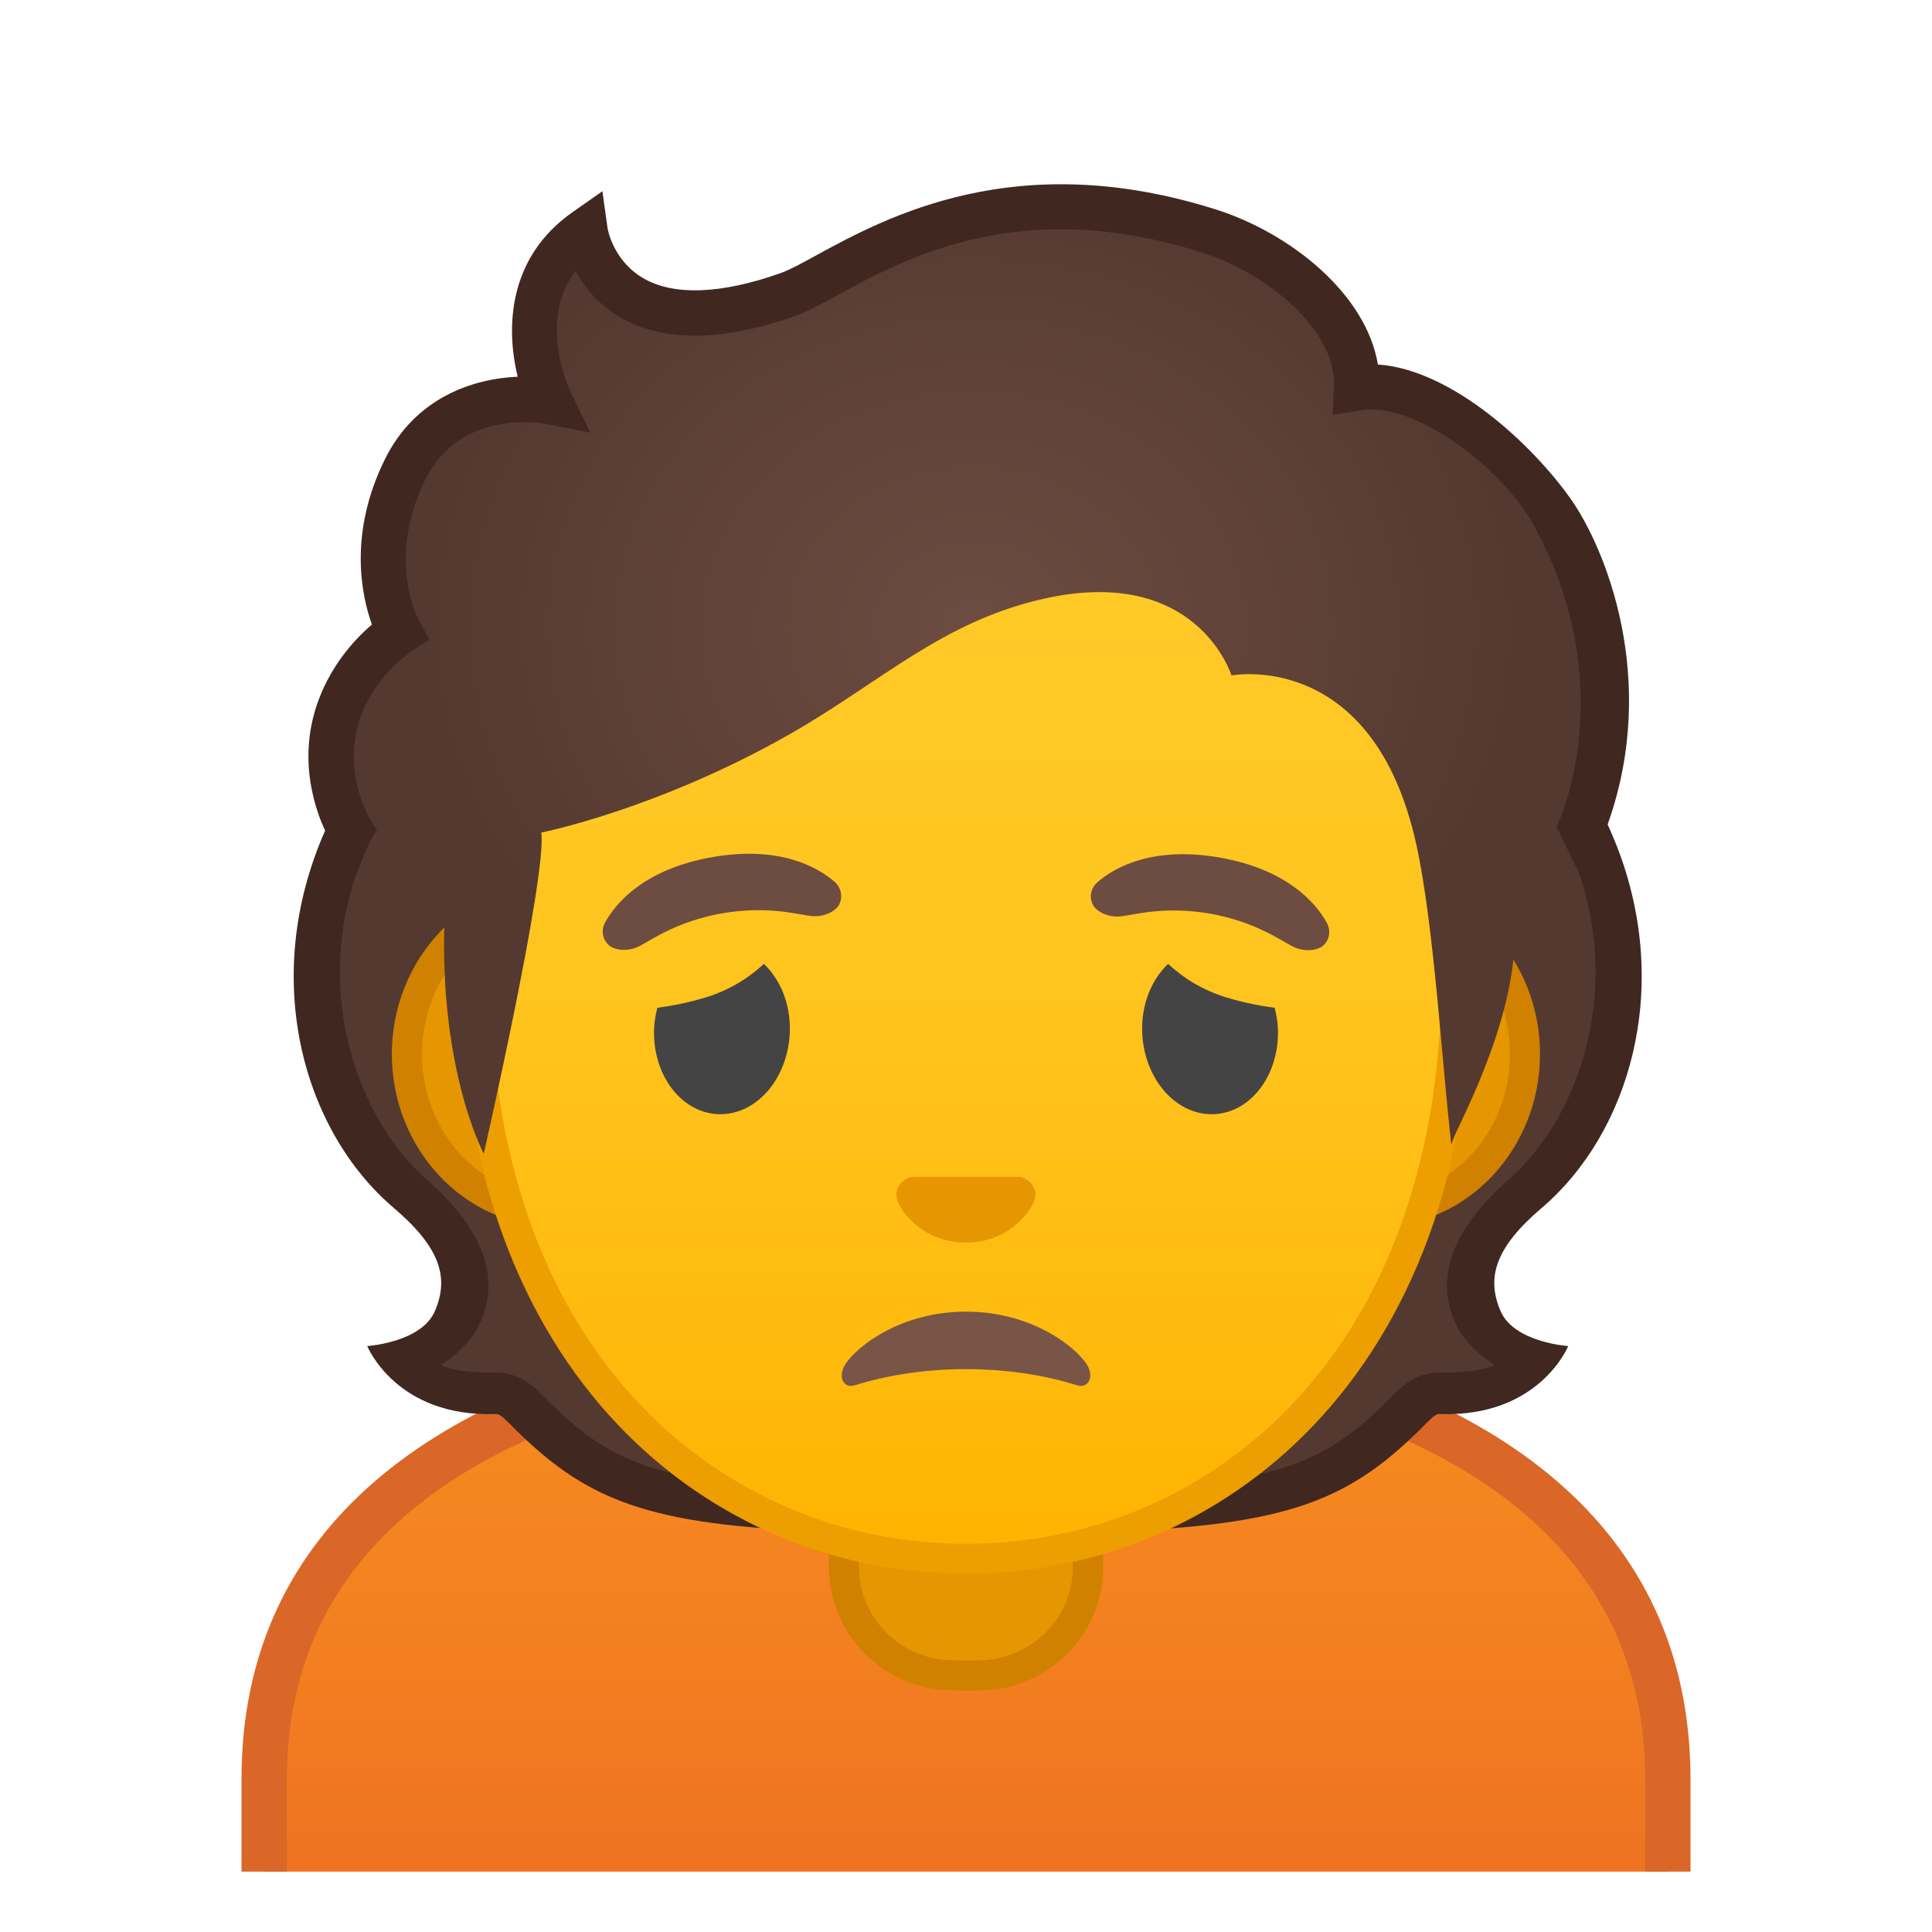 <svg viewBox="0 0 128 128" xmlns="http://www.w3.org/2000/svg" xmlns:xlink="http://www.w3.org/1999/xlink">
  <g id="图层_1_copy_2">
    <g>
      <defs>
        <rect id="SVGID_1_" height="120" width="120" x="4" y="4"/>
      </defs>
      <clipPath id="SVGID_2_">
        <use overflow="visible" xlink:href="#SVGID_1_"/>
      </clipPath>
      <g id="XMLID_8_" clip-path="url(#SVGID_2_)">
        <linearGradient id="SVGID_3_" gradientUnits="userSpaceOnUse" x1="64" x2="64" y1="89.201" y2="130.5">
          <stop offset="0" style="stop-color:#F78C1F"/>
          <stop offset="0.494" style="stop-color:#F37F20"/>
          <stop offset="1" style="stop-color:#ED6D23"/>
        </linearGradient>
        <path d="M17.5,130.5v-12.62c0-18.33,16.34-25.29,30.04-27.89c2.51-0.48,8.97-0.79,16.46-0.79 s13.94,0.31,16.46,0.79c13.71,2.6,30.04,9.55,30.04,27.89v12.62H17.5z" fill="url(#SVGID_3_)"/>
        <path d="M64,90.7c7.4,0,13.74,0.3,16.18,0.76c13.15,2.5,28.82,9.11,28.82,26.41V129H19v-11.12 c0-17.31,15.67-23.92,28.82-26.41C50.26,91,56.6,90.7,64,90.7 M64,87.7c-6.94,0-13.88,0.27-16.74,0.81 C29.22,91.94,16,100.9,16,117.88V132h96v-14.12c0-16.98-13.22-25.94-31.26-29.36C77.88,87.97,70.94,87.7,64,87.7L64,87.7z" fill="#DA6727"/>
      </g>
      <g clip-path="url(#SVGID_2_)">
        <path d="M34.82,93.35c-0.53-0.54-1.11-1.02-1.91-1.04c-1.32-0.03-3.36-0.23-4.97-1.12 c-0.47-0.26-0.87-0.62-1.17-1.05c1.13-0.21,2.75-0.79,3.73-2.69c1.6-3.08-0.67-5.81-3.32-8.37c-4.33-4.19-9.21-14.52-3.1-24.53 c1.15-0.15,17.81,0.08,22.03,0.08c5.11,0,12.88,0,17.99,0v45.61C44.34,100.24,40.43,99.06,34.82,93.35z" fill="#543930"/>
        <path d="M26.09,80.03c3.08,2.62,3.68,4.62,2.72,6.84c-0.9,2.08-4.48,2.31-4.48,2.31s1.92,4.75,8.54,4.5 c0.18-0.01,0.44,0.18,0.83,0.58c5.07,5.16,9.06,6.81,21.39,7.23v-0.87c-2.15-0.55-6.08-2.28-6.08-2.28 c-7.12-0.75-9.69-2.46-13.09-5.92c-0.43-0.44-1.43-1.46-2.99-1.49c-0.76-0.02-2.47,0.07-3.72-0.49c0.89-0.59,1.92-1.47,2.44-2.47 c2.22-4.28-1.27-7.96-3.39-9.83c-5.06-4.47-7.92-13.83-3.69-22.61l0.36-0.59c0,0-3.41,0.01-3.38,0.07 C17.2,64.81,20.08,74.92,26.09,80.03z" fill="#402720"/>
      </g>
      <g clip-path="url(#SVGID_2_)">
        <path d="M93.41,93.35c0.53-0.54,1.11-1.02,1.91-1.04c1.32-0.03,3.36-0.23,4.97-1.12 c0.47-0.26,0.87-0.62,1.17-1.05c-1.13-0.21-2.75-0.79-3.73-2.69c-1.6-3.08,0.67-5.81,3.32-8.37c4.33-4.19,9.21-14.52,3.1-24.53 c-1.15-0.15-17.81,0.08-22.03,0.08c-5.11,0-12.88,0-17.99,0v45.61C83.89,100.24,87.8,99.06,93.41,93.35z" fill="#543930"/>
        <path d="M102.14,80.03c-3.08,2.62-3.68,4.62-2.72,6.84c0.9,2.08,4.48,2.31,4.48,2.31s-1.92,4.75-8.54,4.5 c-0.18-0.01-0.44,0.18-0.83,0.58c-5.07,5.16-9.06,6.81-21.39,7.23v-0.87c2.15-0.55,6.08-2.28,6.08-2.28 c7.12-0.75,9.69-2.46,13.09-5.92c0.43-0.44,1.43-1.46,2.99-1.49c0.76-0.02,2.47,0.07,3.72-0.49c-0.89-0.59-1.92-1.47-2.44-2.47 c-2.22-4.28,1.27-7.96,3.39-9.83c5.06-4.47,7.92-13.83,3.69-22.61l-0.36-0.59c0,0,3.03-0.78,3-0.73c0.31,0.56,0.69,1.53,0.84,1.9 C110.8,65.56,107.92,75.11,102.14,80.03z" fill="#402720"/>
      </g>
      <g clip-path="url(#SVGID_2_)">
        <path d="M67.96,76.05c-0.1-0.04-0.21-0.07-0.32-0.08h-6.99c-0.11,0.01-0.21,0.04-0.32,0.08 c-0.63,0.26-0.98,0.91-0.68,1.61c0.3,0.7,1.69,2.66,4.49,2.66c2.8,0,4.19-1.96,4.49-2.66C68.94,76.97,68.59,76.31,67.96,76.05z" fill="#E59600"/>
        <path id="XMLID_5_" d="M56.95,89.77c4.63-1.45,10.27-1.38,14.66,0c0.8,0.25,1.2-0.57,0.65-1.41 c-0.78-1.19-3.67-3.46-7.98-3.46c-4.31,0-7.2,2.28-7.98,3.46C55.75,89.21,56.15,90.03,56.95,89.77z" fill="#795548"/>
        <path d="M43.68,67.27c0.01-0.52,0.1-1.02,0.22-1.5c0.97-0.13,2-0.33,3.15-0.67c1.68-0.51,2.94-1.34,3.91-2.24 c1.07,1.02,1.76,2.62,1.72,4.43c-0.07,3.06-2.13,5.54-4.62,5.53C45.57,72.81,43.62,70.33,43.68,67.27z" fill="#444444"/>
        <path d="M84.89,67.27c-0.01-0.52-0.1-1.02-0.22-1.5c-0.97-0.13-2-0.33-3.15-0.67c-1.68-0.51-2.94-1.34-3.91-2.24 c-1.07,1.02-1.76,2.62-1.72,4.43c0.07,3.06,2.13,5.54,4.62,5.53C83,72.81,84.95,70.33,84.89,67.27z" fill="#444444"/>
        <path d="M55.41,58.42c-1.19-1.04-3.75-2.4-8.12-1.63c-4.37,0.77-6.31,2.93-7.07,4.31 c-0.34,0.61-0.12,1.21,0.25,1.53c0.34,0.3,1.21,0.48,2.06,0.03c0.85-0.45,2.46-1.61,5.42-2.15c2.96-0.5,4.87,0.04,5.83,0.17 c0.95,0.13,1.71-0.34,1.93-0.73C55.93,59.52,55.93,58.88,55.41,58.42z" fill="#6D4C41"/>
        <path d="M88.14,61.13c-0.76-1.38-2.7-3.54-7.07-4.31s-6.93,0.59-8.12,1.63c-0.52,0.46-0.52,1.1-0.29,1.52 c0.22,0.4,0.98,0.86,1.93,0.73c0.95-0.13,2.87-0.67,5.83-0.17c2.95,0.54,4.56,1.71,5.42,2.15c0.85,0.45,1.72,0.27,2.06-0.03 C88.25,62.34,88.47,61.74,88.14,61.13z" fill="#6D4C41"/>
      </g>
      <g id="XMLID_3_" clip-path="url(#SVGID_2_)">
        <path d="M63.17,111c-4,0-7.26-3.22-7.26-7.17v-8.98h16.16v8.98c0,3.96-3.25,7.17-7.26,7.17H63.17z" fill="#E59600"/>
        <path d="M71.08,95.85v7.98c0,3.4-2.81,6.17-6.26,6.17h-1.65c-3.45,0-6.26-2.77-6.26-6.17v-7.98H64H71.08 M73.08,93.85H64h-9.08v9.98c0,4.51,3.7,8.17,8.26,8.17h1.65c4.56,0,8.26-3.66,8.26-8.17V93.85L73.08,93.85z" fill="#D18100"/>
      </g>
      <g clip-path="url(#SVGID_2_)">
        <g>
          <path d="M36.67,80.26c-5.36,0-9.71-4.67-9.71-10.41s4.36-10.41,9.71-10.41h54.65c5.36,0,9.71,4.67,9.71,10.41 s-4.36,10.41-9.71,10.41H36.67z" fill="#E59600"/>
          <path d="M91.33,60.43c4.8,0,8.71,4.22,8.71,9.41s-3.91,9.41-8.71,9.41h-7.37H44.04h-7.37 c-4.8,0-8.71-4.22-8.71-9.41s3.91-9.41,8.71-9.41h7.37h39.91H91.33 M91.33,58.43h-7.37H44.04h-7.37 c-5.89,0-10.71,5.14-10.71,11.41c0,6.28,4.82,11.41,10.71,11.41h7.37h39.91h7.37c5.89,0,10.71-5.14,10.71-11.41 C102.04,63.57,97.22,58.43,91.33,58.43L91.33,58.43z" fill="#D18100"/>
        </g>
        <g>
          <linearGradient id="SVGID_4_" gradientUnits="userSpaceOnUse" x1="64" x2="64" y1="102.591" y2="20.825">
            <stop offset="0" style="stop-color:#FFB300"/>
            <stop offset="0.102" style="stop-color:#FFB809"/>
            <stop offset="0.371" style="stop-color:#FFC21A"/>
            <stop offset="0.659" style="stop-color:#FFC825"/>
            <stop offset="1" style="stop-color:#FFCA28"/>
          </linearGradient>
          <path d="M64,103.27c-15.66,0-32.52-12.14-32.52-38.81c0-12.38,3.56-23.79,10.02-32.13 c6.05-7.8,14.25-12.27,22.5-12.27s16.45,4.47,22.5,12.27c6.46,8.34,10.02,19.75,10.02,32.13c0,12.09-3.51,22.19-10.14,29.21 C80.52,99.86,72.57,103.27,64,103.27z" fill="url(#SVGID_4_)"/>
          <path d="M64,21.07L64,21.07c7.94,0,15.85,4.33,21.71,11.88c6.33,8.16,9.81,19.35,9.81,31.52 c0,11.83-3.41,21.7-9.87,28.52c-5.67,5.99-13.36,9.29-21.65,9.29c-8.29,0-15.98-3.3-21.65-9.29 c-6.46-6.82-9.87-16.69-9.87-28.52c0-12.16,3.49-23.35,9.81-31.52C48.15,25.4,56.06,21.07,64,21.07 M64,19.07L64,19.07 L64,19.07c-17.4,0-33.52,18.61-33.52,45.39c0,26.64,16.61,39.81,33.52,39.81S97.52,91.1,97.52,64.46 C97.52,37.68,81.4,19.07,64,19.07L64,19.07z" fill="#ED9E00"/>
        </g>
      </g>
    </g>
    <path d="M67.81,78.05c-0.1-0.04-0.21-0.07-0.32-0.08h-6.99c-0.11,0.01-0.21,0.04-0.32,0.08 c-0.63,0.26-0.98,0.91-0.68,1.61c0.3,0.7,1.69,2.66,4.49,2.66c2.8,0,4.19-1.96,4.49-2.66C68.79,78.97,68.45,78.31,67.81,78.05z" fill="#E59600"/>
    <path id="XMLID_1_" d="M56.67,91.77c4.63-1.45,10.27-1.38,14.66,0c0.8,0.25,1.2-0.57,0.65-1.41 C71.2,89.18,68.31,86.9,64,86.9s-7.2,2.28-7.98,3.46C55.47,91.21,55.87,92.03,56.67,91.77z" fill="#795548"/>
    <g>
      <path d="M43.33,68.27c0.01-0.52,0.1-1.02,0.22-1.5c0.97-0.13,2-0.33,3.15-0.67c1.68-0.51,2.94-1.34,3.91-2.24 c1.07,1.02,1.76,2.62,1.72,4.43c-0.07,3.06-2.13,5.54-4.62,5.53C45.23,73.81,43.27,71.33,43.33,68.27z" fill="#444444"/>
      <path d="M84.67,68.27c-0.01-0.52-0.1-1.02-0.22-1.5c-0.97-0.13-2-0.33-3.15-0.67c-1.68-0.51-2.94-1.34-3.91-2.24 c-1.07,1.02-1.76,2.62-1.72,4.43c0.07,3.06,2.13,5.54,4.62,5.53C82.77,73.81,84.73,71.33,84.67,68.27z" fill="#444444"/>
    </g>
    <g>
      <path d="M55.29,58.42c-1.19-1.04-3.75-2.4-8.12-1.63c-4.37,0.77-6.31,2.93-7.07,4.31 c-0.34,0.61-0.12,1.21,0.25,1.53c0.34,0.3,1.21,0.48,2.06,0.03c0.85-0.45,2.46-1.61,5.42-2.15c2.96-0.5,4.87,0.04,5.83,0.17 c0.95,0.13,1.71-0.34,1.93-0.73C55.81,59.52,55.81,58.88,55.29,58.42z" fill="#6D4C41"/>
      <path d="M87.9,61.13c-0.76-1.38-2.7-3.54-7.07-4.31s-6.93,0.59-8.12,1.63c-0.52,0.46-0.52,1.1-0.29,1.52 c0.22,0.4,0.98,0.86,1.93,0.73c0.95-0.13,2.87-0.67,5.83-0.17c2.95,0.54,4.56,1.71,5.42,2.15c0.85,0.45,1.72,0.27,2.06-0.03 C88.02,62.34,88.23,61.74,87.9,61.13z" fill="#6D4C41"/>
    </g>
    <g>
      <radialGradient id="SVGID_5_" cx="64.497" cy="41.52" gradientTransform="matrix(1 0 0 0.864 0 5.638)" gradientUnits="userSpaceOnUse" r="36.285">
        <stop offset="0" style="stop-color:#6D4C41"/>
        <stop offset="1" style="stop-color:#543930"/>
      </radialGradient>
      <path d="M52.25,18.65C39.98,23,38.76,15.3,38.76,15.3c-6.66,3.32-2.28,10.45-2.28,10.45 s-6.75-0.5-9.64,5.34c-3.02,6.11-0.36,10.78-0.36,10.78s-6.12,2.19-3.57,9.69c1.69,4.98,6.59,8.25,6.59,8.25 c-0.62,10.74,2.55,16.62,2.55,16.62s4.21-18.45,3.81-21.27c0,0,7.76-1.54,16.57-6.58c5.95-3.41,10.02-7.41,16.71-8.91 c10.18-2.29,12.45,5.08,12.45,5.08s9.42-1.81,12.26,11.27c1.17,5.38,1.67,14.37,2.31,19.84c-0.06-0.48,3.5-6.4,4.12-12.4 c0.23-2.23,3.61-7.67,4.63-11.72c2.21-8.8-0.69-15.74-2.06-17.81c-2.5-3.79-8.49-9-12.97-8.24c0.23-4.8-3.55-9.25-8.1-10.78 C69.33,10.73,55.91,17.35,52.25,18.65z" fill="url(#SVGID_5_)"/>
      <path d="M21.11,53.98c0.87,2.52,2.53,3.88,2.53,3.88s0.81-2.27,1.34-2.86l-0.55-0.87 c-0.21-0.42-0.36-0.77-0.48-1.11c-2.13-6.26,3.11-9.73,3.33-9.88l1.18-0.76l-0.68-1.23c-0.09-0.17-2.21-4.12,0.4-9.38 c2.33-4.71,7.75-3.73,7.98-3.69l2.95,0.59l-1.31-2.71c-0.1-0.22-2.19-4.67,0.33-8.01c0.55,1.01,1.43,2.15,2.84,3 c2.85,1.73,6.8,1.72,11.75-0.03c0.79-0.28,1.68-0.76,2.8-1.38c4.53-2.47,12.11-6.61,24.12-2.81c4.34,1.38,8.92,5.17,8.74,8.89 l-0.09,1.87l1.84-0.31c3.6-0.6,9.4,3.83,11.47,7.59c5.99,10.9,1.53,20.03,1.53,20.03l1.5,3.06c0,0,1.1-1.04,1.92-3.35 c3.38-9.62-0.25-18.25-2.44-21.39c-2.54-3.63-7.91-8.64-12.82-8.97c-0.79-4.72-5.84-8.72-10.73-10.27 c-13.23-4.19-21.84,0.51-26.47,3.03c-0.96,0.53-1.79,0.98-2.36,1.18c-3.97,1.41-7.13,1.52-9.15,0.32 c-1.97-1.17-2.32-3.23-2.33-3.31l-0.34-2.43l-2.01,1.41c-4.24,2.99-4.4,7.63-3.6,10.88c-2.93,0.12-6.77,1.36-8.8,5.47 c-2.42,4.9-1.56,8.99-0.86,10.95C22.11,43.52,19.05,48.03,21.11,53.98z" fill="#402720"/>
    </g>
  </g>
</svg>